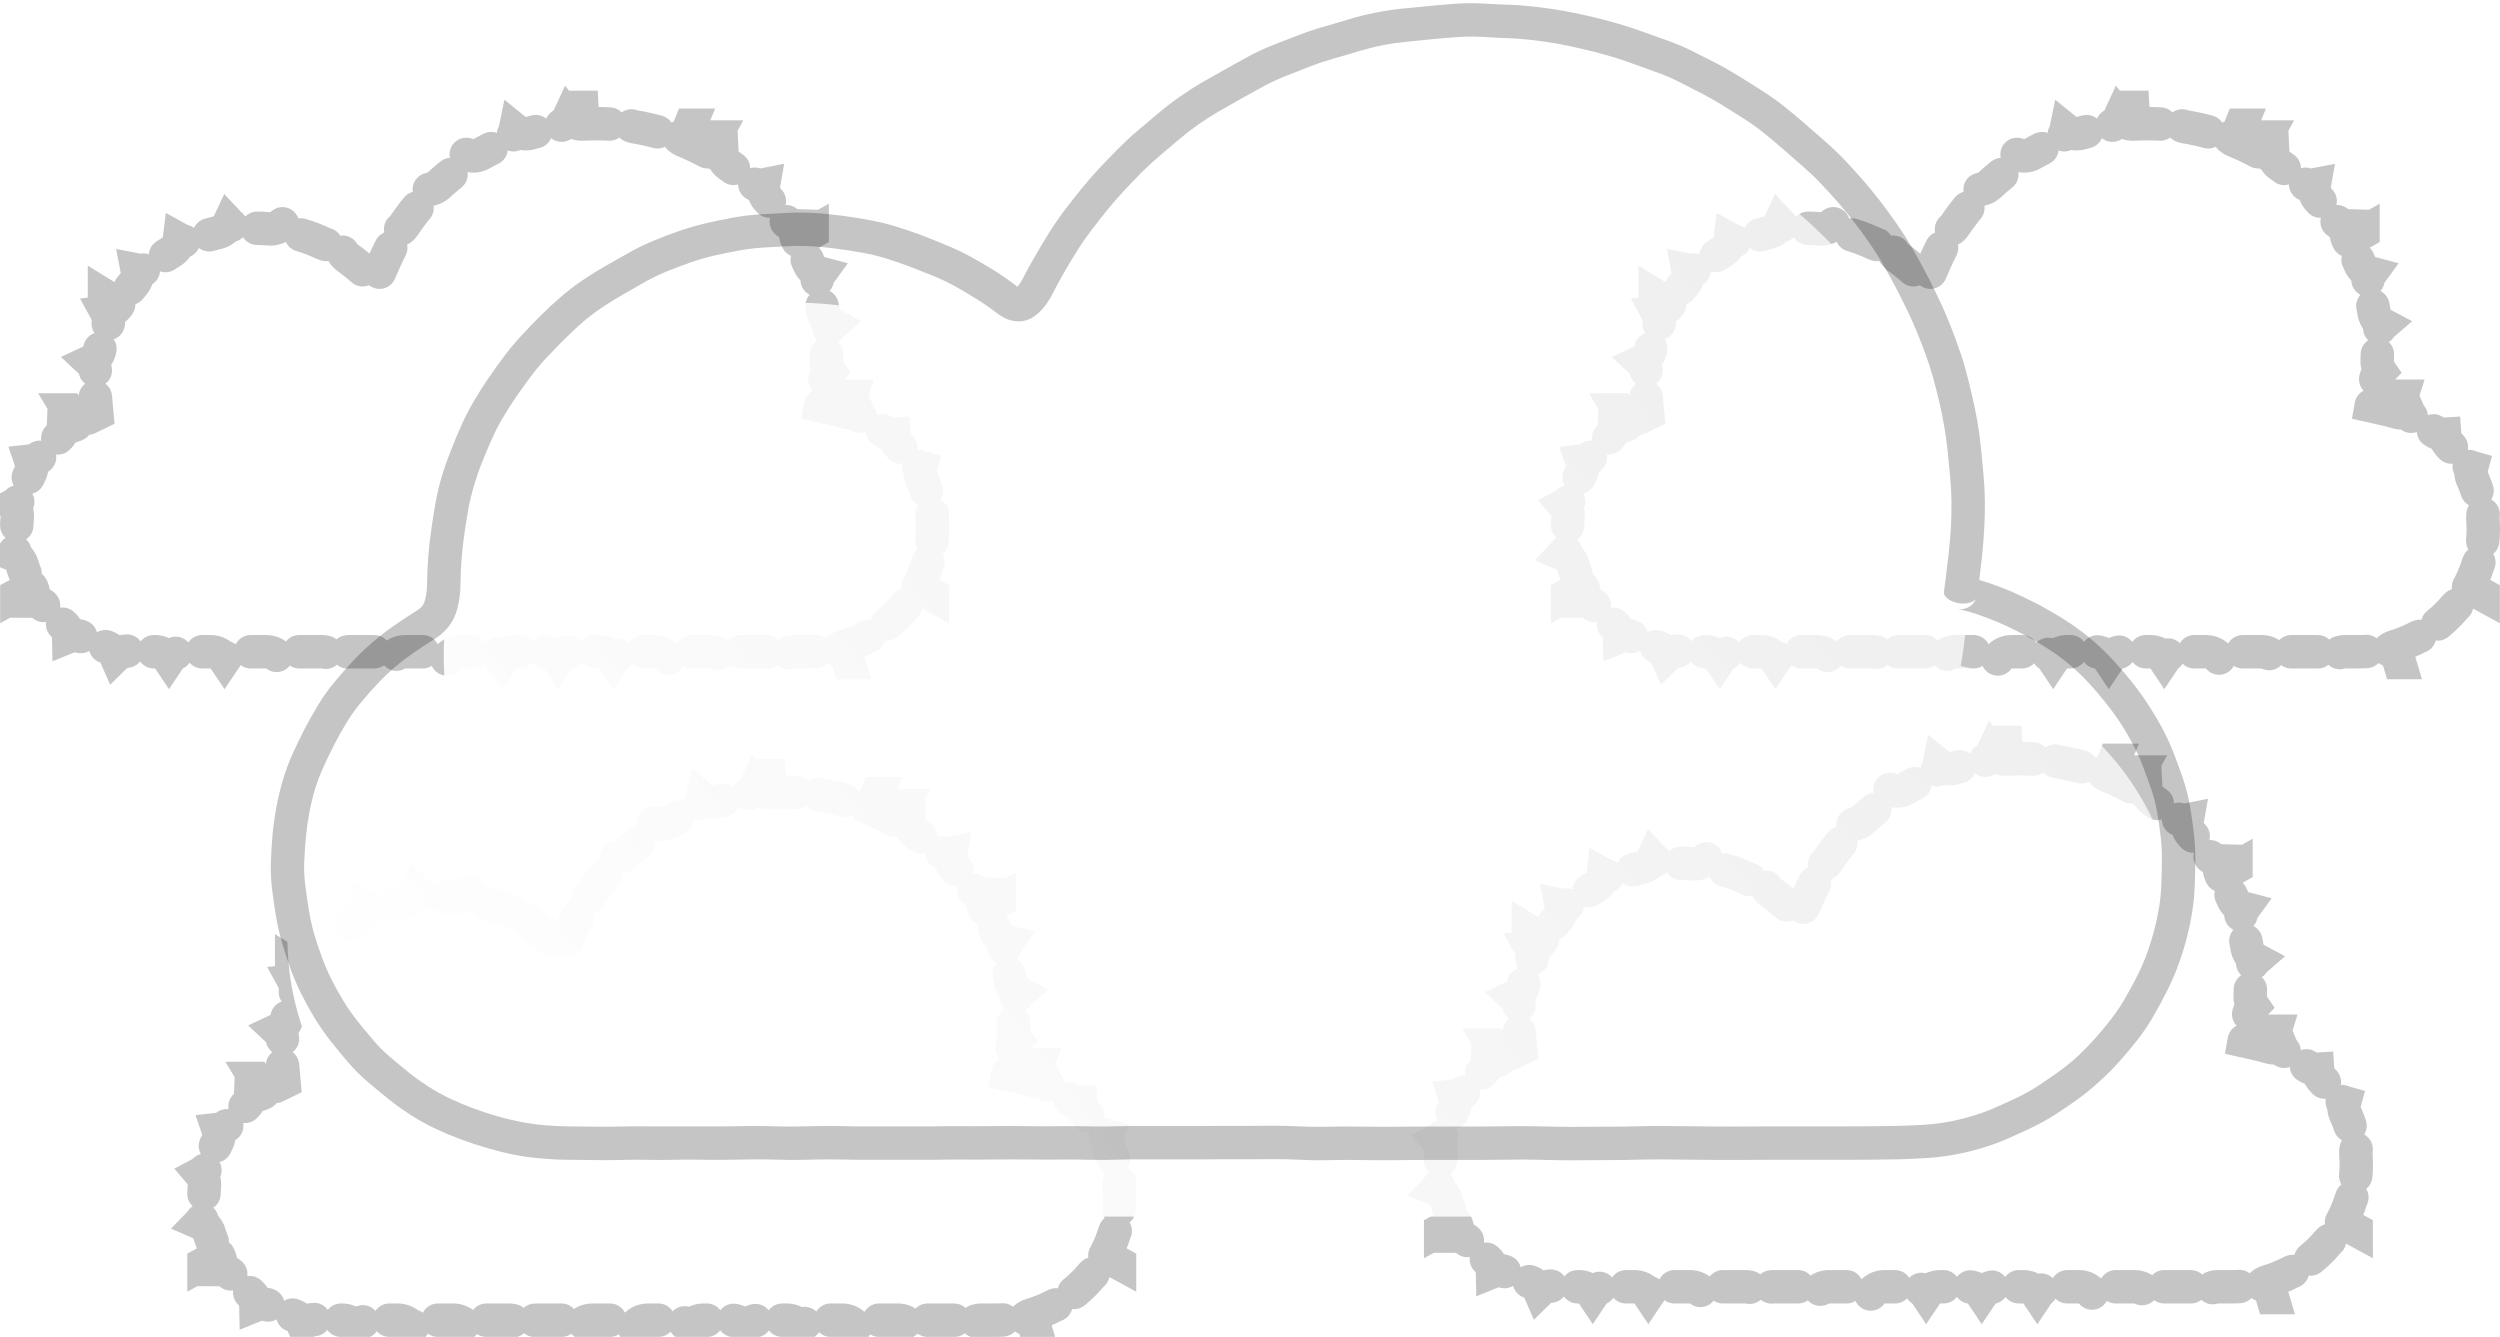 <svg width="374" height="200" viewBox="0 0 374 200" fill="none" xmlns="http://www.w3.org/2000/svg">
<g filter="url(#filter0_i_738_1855)">
<path d="M357.605 58.814C357.968 56.762 358.157 54.651 358.157 52.497C358.157 32.34 341.606 16 321.19 16C306.012 16 292.971 25.031 287.278 37.946C282.666 34.015 276.681 31.641 270.14 31.641C255.557 31.641 243.736 43.443 243.736 58C243.736 58.811 243.772 59.613 243.844 60.405C236.83 63.797 232 70.914 232 79.145C232 90.663 241.458 100 253.124 100H352.876C364.542 100 374 90.663 374 79.145C374 69.232 366.995 60.934 357.605 58.814Z" fill="url(#paint0_linear_738_1855)"/>
</g>
<path d="M319.193 18.556L319.054 16.06H319.055L319.193 18.556ZM319.193 18.556C318.341 18.604 317.565 18.218 317.078 17.591C316.744 18.311 316.075 18.861 315.233 19.006L314.247 19.189C313.266 19.387 312.301 19.626 311.353 19.904L311.104 19.964C310.366 20.101 309.63 19.894 309.076 19.445C308.915 20.222 308.388 20.91 307.603 21.243C306.374 21.764 305.181 22.352 304.031 23.005C303.289 23.426 302.423 23.424 301.709 23.079C301.73 23.872 301.376 24.663 300.687 25.167C299.612 25.953 298.586 26.798 297.612 27.698C296.986 28.277 296.144 28.474 295.37 28.302C295.572 29.069 295.407 29.919 294.852 30.567C293.988 31.575 293.183 32.632 292.442 33.734C291.967 34.441 291.193 34.827 290.401 34.838C290.775 35.537 290.81 36.401 290.421 37.159C290.119 37.748 289.833 38.347 289.565 38.955L288.211 42.027L285.656 39.849C285.255 39.507 284.842 39.178 284.418 38.862L283.991 38.552C283.19 37.982 282.828 37.027 282.974 36.118C282.252 36.69 281.243 36.842 280.354 36.422C279.251 35.901 278.101 35.461 276.913 35.111L276.401 34.968C275.453 34.712 274.783 33.942 274.604 33.039C274.167 33.757 273.385 34.23 272.507 34.242L272.251 34.233C271.556 34.173 270.852 34.142 270.141 34.142C269.508 34.142 268.881 34.166 268.262 34.214C267.473 34.275 266.742 33.962 266.241 33.425C265.929 34.089 265.329 34.611 264.56 34.795L264.101 34.909C263.035 35.186 261.998 35.534 260.996 35.948C260.265 36.251 259.474 36.179 258.831 35.824C258.74 36.553 258.332 37.235 257.657 37.648C256.587 38.304 255.572 39.041 254.622 39.852C254.02 40.365 253.244 40.54 252.523 40.4C252.662 41.122 252.482 41.898 251.967 42.5L251.666 42.858C250.971 43.702 250.333 44.594 249.758 45.528M319.193 18.556C319.854 18.518 320.52 18.5 321.19 18.5C321.837 18.5 322.478 18.517 323.115 18.552L323.371 18.553C324.076 18.52 324.709 18.19 325.146 17.683C325.5 18.343 326.142 18.839 326.938 18.971L327.891 19.142C328.838 19.326 329.772 19.548 330.689 19.807C331.465 20.025 332.257 19.851 332.857 19.405C333.058 20.126 333.575 20.75 334.321 21.054M249.758 45.528L247.631 44.217V44.218L249.758 45.528ZM249.758 45.528C249.343 46.202 248.66 46.607 247.932 46.696C248.286 47.34 248.354 48.132 248.051 48.862C247.575 50.007 247.186 51.196 246.892 52.422L246.819 52.668C246.592 53.319 246.113 53.823 245.521 54.101C246.058 54.602 246.37 55.333 246.309 56.122C246.26 56.741 246.235 57.368 246.235 58C246.235 58.182 246.237 58.364 246.241 58.546C246.245 58.734 246.228 58.917 246.192 59.094C246.244 59.267 246.278 59.448 246.291 59.636C246.303 59.817 246.318 59.998 246.334 60.179L246.49 61.902L244.933 62.655C244.415 62.905 243.911 63.179 243.422 63.474M243.422 63.474L242.134 61.334H242.133L243.422 63.474ZM243.422 63.474C242.819 63.837 242.126 63.914 241.495 63.748C241.466 64.4 241.185 65.039 240.659 65.507C239.802 66.268 239.017 67.107 238.316 68.011C237.886 68.566 237.267 68.888 236.62 68.961C236.829 69.578 236.799 70.275 236.479 70.9L236.29 71.281C235.859 72.176 235.5 73.11 235.219 74.076C235.023 74.749 234.569 75.275 233.996 75.581C234.417 76.076 234.646 76.734 234.58 77.433C234.527 77.996 234.5 78.567 234.5 79.144C234.5 79.603 234.517 80.058 234.551 80.508L234.589 80.956C234.664 81.716 234.39 82.429 233.898 82.939C234.476 83.186 234.957 83.647 235.216 84.258L235.304 84.499C235.663 85.661 236.137 86.776 236.712 87.829M236.712 87.829L234.519 89.025V89.026L236.712 87.829ZM236.712 87.829C237.078 88.5 237.104 89.265 236.849 89.927C237.478 89.93 238.103 90.169 238.579 90.633L238.753 90.821C239.433 91.633 240.182 92.385 240.992 93.071L241.343 93.361C241.939 93.842 242.257 94.541 242.273 95.252C242.858 95.015 243.527 94.999 244.145 95.247L244.377 95.355C245.307 95.843 246.284 96.256 247.3 96.585L247.738 96.722C248.473 96.94 249.032 97.466 249.316 98.117C249.825 97.62 250.54 97.34 251.304 97.413C251.902 97.47 252.509 97.5 253.124 97.5H255.202C256.069 97.5 256.832 97.941 257.28 98.61C257.729 97.941 258.492 97.5 259.358 97.5H263.515C264.381 97.5 265.144 97.941 265.593 98.61C266.041 97.941 266.805 97.5 267.671 97.5H271.827C272.694 97.5 273.458 97.941 273.906 98.611C274.355 97.942 275.117 97.5 275.983 97.5H280.141C281.007 97.5 281.77 97.942 282.219 98.611C282.667 97.942 283.43 97.5 284.297 97.5H288.453C289.32 97.5 290.083 97.942 290.531 98.611C290.98 97.942 291.743 97.5 292.609 97.5H296.766C297.632 97.5 298.395 97.941 298.844 98.61C299.292 97.941 300.056 97.5 300.922 97.5H305.078C305.944 97.5 306.708 97.941 307.156 98.61C307.605 97.941 308.368 97.5 309.234 97.5H313.391C314.257 97.5 315.021 97.941 315.47 98.611C315.918 97.942 316.68 97.5 317.547 97.5H321.703C322.57 97.5 323.334 97.941 323.782 98.611C324.231 97.942 324.993 97.5 325.859 97.5H330.017C330.883 97.5 331.646 97.942 332.095 98.611C332.543 97.942 333.306 97.5 334.173 97.5H338.329C339.195 97.5 339.959 97.941 340.407 98.61C340.856 97.941 341.619 97.5 342.485 97.5H346.642C347.508 97.5 348.271 97.941 348.72 98.61C349.168 97.941 349.931 97.5 350.798 97.5H352.876C353.491 97.5 354.098 97.47 354.696 97.413L354.952 97.402C355.619 97.406 356.233 97.675 356.685 98.117C356.969 97.466 357.527 96.94 358.262 96.722M358.262 96.722L358.974 99.116H358.975L358.262 96.722ZM358.262 96.722C359.435 96.373 360.56 95.913 361.623 95.355L361.855 95.247C362.473 94.998 363.143 95.015 363.728 95.252C363.744 94.541 364.061 93.842 364.657 93.361C365.602 92.6 366.47 91.749 367.247 90.821L367.421 90.633C367.897 90.169 368.522 89.93 369.152 89.927C368.897 89.265 368.922 88.5 369.288 87.829M369.288 87.829L371.482 89.026V89.025L369.288 87.829ZM369.288 87.829C369.863 86.776 370.337 85.661 370.696 84.499L370.784 84.258C371.043 83.647 371.525 83.186 372.103 82.939C371.61 82.429 371.336 81.716 371.411 80.956L371.449 80.508C371.483 80.058 371.5 79.603 371.5 79.144C371.5 78.753 371.487 78.364 371.463 77.978L371.435 77.595C371.383 76.986 371.554 76.41 371.88 75.947C371.484 75.666 371.167 75.27 370.988 74.79L370.911 74.546C370.681 73.665 370.385 72.808 370.03 71.983L369.874 71.632C369.621 71.076 369.589 70.477 369.74 69.931C369.195 69.776 368.698 69.439 368.354 68.934C367.772 68.077 367.117 67.271 366.399 66.524C365.975 66.083 365.747 65.526 365.709 64.959C365.142 64.993 364.56 64.838 364.068 64.473C363.343 63.934 362.576 63.447 361.774 63.016L361.429 62.835C360.883 62.556 360.486 62.104 360.265 61.581C359.74 61.799 359.14 61.842 358.556 61.658M358.556 61.658L359.308 59.273H359.307L358.556 61.658ZM358.556 61.658C358.187 61.542 357.813 61.437 357.435 61.343L357.055 61.253L354.729 60.727L355.144 58.379C355.229 57.896 355.304 57.409 355.368 56.919L355.414 56.668C355.522 56.212 355.753 55.813 356.064 55.496C355.768 55.065 355.601 54.539 355.625 53.976L355.649 53.238C355.655 52.992 355.657 52.744 355.657 52.496C355.657 51.852 355.639 51.211 355.604 50.576C355.558 49.772 355.899 49.038 356.464 48.548C355.875 48.235 355.414 47.693 355.226 47.016L355.17 46.766C354.951 45.496 354.662 44.25 354.305 43.032C354.078 42.26 354.243 41.468 354.681 40.863C354.037 40.692 353.466 40.27 353.128 39.653L353.017 39.423C352.517 38.241 351.951 37.092 351.324 35.981M351.324 35.981L353.5 34.754V34.753L351.324 35.981ZM351.324 35.981C350.928 35.28 350.91 34.47 351.2 33.781C350.533 33.76 349.881 33.477 349.412 32.952L349.252 32.753C348.5 31.716 347.691 30.721 346.828 29.774C346.285 29.179 346.087 28.393 346.217 27.656C345.483 27.8 344.693 27.616 344.087 27.085C343.125 26.241 342.116 25.45 341.062 24.716C340.401 24.255 340.034 23.531 339.998 22.783C339.314 23.086 338.502 23.082 337.794 22.697M337.794 22.697L338.987 20.502H338.986L337.794 22.697ZM337.794 22.697C336.673 22.088 335.514 21.539 334.321 21.054M334.321 21.054L335.264 18.74H335.263L334.321 21.054Z" stroke="black" stroke-opacity="0.23" stroke-width="5" stroke-linecap="round" stroke-dasharray="4 4"/>
<g filter="url(#filter1_i_738_1855)">
<path d="M125.605 58.814C125.968 56.762 126.157 54.651 126.157 52.497C126.157 32.34 109.606 16 89.19 16C74.012 16 60.971 25.031 55.278 37.946C50.666 34.015 44.681 31.641 38.141 31.641C23.557 31.641 11.736 43.443 11.736 58C11.736 58.811 11.772 59.613 11.844 60.405C4.83 63.797 -4.64916e-06 70.914 -4.64916e-06 79.145C-4.64916e-06 90.663 9.458 100 21.124 100H120.876C132.542 100 142 90.663 142 79.145C142 69.232 134.995 60.934 125.605 58.814Z" fill="url(#paint1_linear_738_1855)"/>
</g>
<path d="M87.193 18.556L87.054 16.06H87.055L87.193 18.556ZM87.193 18.556C86.341 18.604 85.565 18.218 85.078 17.591C84.744 18.311 84.075 18.861 83.233 19.006L82.247 19.189C81.266 19.387 80.301 19.626 79.353 19.904L79.105 19.964C78.366 20.101 77.63 19.894 77.076 19.445C76.915 20.222 76.388 20.91 75.603 21.243C74.374 21.764 73.181 22.352 72.031 23.005C71.289 23.426 70.423 23.424 69.709 23.079C69.73 23.872 69.376 24.663 68.686 25.167C67.612 25.953 66.586 26.798 65.612 27.698C64.986 28.277 64.144 28.474 63.37 28.302C63.572 29.069 63.407 29.919 62.852 30.567C61.988 31.575 61.183 32.632 60.442 33.734C59.967 34.441 59.193 34.827 58.401 34.838C58.775 35.537 58.81 36.401 58.421 37.159C58.119 37.748 57.833 38.347 57.565 38.955L56.211 42.027L53.656 39.849C53.255 39.507 52.842 39.178 52.418 38.862L51.991 38.552C51.19 37.982 50.828 37.027 50.974 36.118C50.252 36.69 49.243 36.842 48.355 36.422C47.251 35.901 46.101 35.461 44.913 35.111L44.401 34.968C43.453 34.712 42.783 33.942 42.603 33.039C42.167 33.757 41.385 34.23 40.507 34.242L40.251 34.233C39.556 34.173 38.852 34.142 38.141 34.142C37.508 34.142 36.881 34.166 36.262 34.214C35.473 34.275 34.742 33.962 34.241 33.425C33.929 34.089 33.329 34.611 32.56 34.795L32.101 34.909C31.035 35.186 29.998 35.534 28.996 35.948C28.265 36.251 27.474 36.179 26.831 35.824C26.74 36.553 26.332 37.235 25.657 37.648C24.587 38.304 23.572 39.041 22.622 39.852C22.02 40.365 21.244 40.54 20.523 40.4C20.662 41.122 20.482 41.898 19.967 42.5L19.666 42.858C18.971 43.702 18.333 44.594 17.758 45.528M87.193 18.556C87.854 18.518 88.52 18.5 89.19 18.5C89.837 18.5 90.478 18.517 91.115 18.552L91.371 18.553C92.076 18.52 92.709 18.19 93.145 17.683C93.499 18.343 94.142 18.839 94.939 18.971L95.891 19.142C96.838 19.326 97.772 19.548 98.689 19.807C99.465 20.025 100.257 19.851 100.857 19.405C101.058 20.126 101.575 20.75 102.321 21.054M17.758 45.528L15.631 44.217V44.218L17.758 45.528ZM17.758 45.528C17.343 46.202 16.66 46.607 15.932 46.696C16.285 47.34 16.355 48.132 16.051 48.862C15.575 50.007 15.186 51.196 14.892 52.422L14.819 52.668C14.592 53.319 14.113 53.823 13.521 54.101C14.058 54.602 14.37 55.333 14.309 56.122C14.26 56.741 14.235 57.368 14.235 58C14.235 58.182 14.237 58.364 14.241 58.546C14.245 58.734 14.228 58.917 14.192 59.094C14.244 59.267 14.278 59.448 14.291 59.636C14.303 59.817 14.318 59.998 14.334 60.179L14.49 61.902L12.933 62.655C12.415 62.905 11.911 63.179 11.422 63.474M11.422 63.474L10.134 61.334H10.133L11.422 63.474ZM11.422 63.474C10.819 63.837 10.126 63.914 9.495 63.748C9.466 64.4 9.185 65.039 8.659 65.507C7.802 66.268 7.017 67.107 6.316 68.011C5.886 68.566 5.267 68.888 4.62 68.961C4.829 69.578 4.799 70.275 4.479 70.9L4.29 71.281C3.859 72.176 3.5 73.11 3.219 74.076C3.023 74.749 2.569 75.275 1.996 75.581C2.417 76.076 2.646 76.734 2.58 77.433C2.527 77.996 2.5 78.567 2.5 79.144C2.5 79.603 2.517 80.058 2.551 80.508L2.589 80.956C2.664 81.716 2.39 82.429 1.898 82.939C2.476 83.186 2.957 83.647 3.216 84.258L3.304 84.499C3.663 85.661 4.137 86.776 4.712 87.829M4.712 87.829L2.519 89.025V89.026L4.712 87.829ZM4.712 87.829C5.078 88.5 5.104 89.265 4.849 89.927C5.478 89.93 6.103 90.169 6.579 90.633L6.753 90.821C7.433 91.633 8.182 92.385 8.992 93.071L9.343 93.361C9.939 93.842 10.257 94.541 10.273 95.252C10.858 95.015 11.527 94.999 12.145 95.247L12.377 95.355C13.307 95.843 14.284 96.256 15.3 96.585L15.738 96.722C16.473 96.94 17.032 97.466 17.316 98.117C17.825 97.62 18.54 97.34 19.304 97.413C19.902 97.47 20.509 97.5 21.124 97.5H23.202C24.069 97.5 24.832 97.941 25.28 98.61C25.729 97.941 26.492 97.5 27.358 97.5H31.515C32.381 97.5 33.144 97.941 33.593 98.61C34.041 97.941 34.805 97.5 35.671 97.5H39.827C40.694 97.5 41.458 97.941 41.906 98.611C42.355 97.942 43.117 97.5 43.983 97.5H48.141C49.007 97.5 49.77 97.942 50.219 98.611C50.667 97.942 51.43 97.5 52.297 97.5H56.453C57.32 97.5 58.083 97.942 58.531 98.611C58.98 97.942 59.743 97.5 60.609 97.5H64.766C65.632 97.5 66.395 97.941 66.844 98.61C67.292 97.941 68.055 97.5 68.922 97.5H73.078C73.945 97.5 74.708 97.941 75.156 98.61C75.605 97.941 76.368 97.5 77.234 97.5H81.391C82.257 97.5 83.021 97.941 83.47 98.611C83.918 97.942 84.68 97.5 85.547 97.5H89.703C90.57 97.5 91.334 97.941 91.782 98.611C92.231 97.942 92.993 97.5 93.859 97.5H98.017C98.883 97.5 99.646 97.942 100.095 98.611C100.543 97.942 101.306 97.5 102.173 97.5H106.329C107.195 97.5 107.959 97.941 108.407 98.61C108.856 97.941 109.619 97.5 110.485 97.5H114.642C115.508 97.5 116.271 97.941 116.72 98.61C117.168 97.941 117.931 97.5 118.798 97.5H120.876C121.491 97.5 122.098 97.47 122.696 97.413L122.952 97.402C123.619 97.406 124.233 97.675 124.685 98.117C124.969 97.466 125.527 96.94 126.262 96.722M126.262 96.722L126.974 99.116H126.975L126.262 96.722ZM126.262 96.722C127.435 96.373 128.56 95.913 129.623 95.355L129.855 95.247C130.473 94.998 131.143 95.015 131.728 95.252C131.744 94.541 132.061 93.842 132.657 93.361C133.602 92.6 134.47 91.749 135.247 90.821L135.421 90.633C135.897 90.169 136.522 89.93 137.152 89.927C136.897 89.265 136.922 88.5 137.288 87.829M137.288 87.829L139.482 89.026V89.025L137.288 87.829ZM137.288 87.829C137.863 86.776 138.337 85.661 138.696 84.499L138.784 84.258C139.043 83.647 139.525 83.186 140.103 82.939C139.61 82.429 139.336 81.716 139.411 80.956L139.449 80.508C139.483 80.058 139.5 79.603 139.5 79.144C139.5 78.753 139.487 78.364 139.463 77.978L139.435 77.595C139.383 76.986 139.554 76.41 139.88 75.947C139.484 75.666 139.167 75.27 138.988 74.79L138.911 74.546C138.681 73.665 138.385 72.808 138.03 71.983L137.874 71.632C137.621 71.076 137.589 70.477 137.74 69.931C137.195 69.776 136.698 69.439 136.354 68.934C135.772 68.077 135.117 67.271 134.399 66.524C133.975 66.083 133.747 65.526 133.709 64.959C133.142 64.993 132.56 64.838 132.068 64.473C131.343 63.934 130.576 63.447 129.774 63.016L129.429 62.835C128.883 62.556 128.486 62.104 128.265 61.581C127.74 61.799 127.14 61.842 126.556 61.658M126.556 61.658L127.308 59.273H127.307L126.556 61.658ZM126.556 61.658C126.187 61.542 125.813 61.437 125.435 61.343L125.055 61.253L122.729 60.727L123.144 58.379C123.229 57.896 123.304 57.409 123.368 56.919L123.414 56.668C123.522 56.212 123.753 55.813 124.064 55.496C123.768 55.065 123.601 54.539 123.625 53.976L123.649 53.238C123.655 52.992 123.657 52.744 123.657 52.496C123.657 51.852 123.639 51.211 123.604 50.576C123.558 49.772 123.899 49.038 124.464 48.548C123.875 48.235 123.414 47.693 123.226 47.016L123.17 46.766C122.951 45.496 122.662 44.25 122.305 43.032C122.078 42.26 122.243 41.468 122.681 40.863C122.037 40.692 121.466 40.27 121.128 39.653L121.017 39.423C120.517 38.241 119.951 37.092 119.324 35.981M119.324 35.981L121.5 34.754V34.753L119.324 35.981ZM119.324 35.981C118.928 35.28 118.91 34.47 119.2 33.781C118.533 33.76 117.881 33.477 117.412 32.952L117.252 32.753C116.5 31.716 115.691 30.721 114.828 29.774C114.285 29.179 114.087 28.393 114.217 27.656C113.483 27.8 112.693 27.616 112.087 27.085C111.125 26.241 110.116 25.45 109.062 24.716C108.401 24.255 108.034 23.531 107.998 22.783C107.314 23.086 106.502 23.082 105.794 22.697M105.794 22.697L106.987 20.502H106.986L105.794 22.697ZM105.794 22.697C104.673 22.088 103.514 21.539 102.321 21.054M102.321 21.054L103.264 18.74H103.263L102.321 21.054Z" stroke="black" stroke-opacity="0.23" stroke-width="5" stroke-linecap="round" stroke-dasharray="4 4"/>
<g filter="url(#filter2_i_738_1855)">
<path d="M338.605 153.814C338.968 151.762 339.157 149.651 339.157 147.497C339.157 127.34 322.606 111 302.19 111C287.012 111 273.971 120.031 268.278 132.946C263.666 129.015 257.681 126.641 251.14 126.641C236.557 126.641 224.736 138.443 224.736 153C224.736 153.811 224.772 154.613 224.844 155.405C217.83 158.797 213 165.914 213 174.145C213 185.663 222.458 195 234.124 195H333.876C345.542 195 355 185.663 355 174.145C355 164.232 347.995 155.934 338.605 153.814Z" fill="url(#paint2_linear_738_1855)"/>
</g>
<path d="M300.193 113.556L300.054 111.06H300.055L300.193 113.556ZM300.193 113.556C299.341 113.604 298.565 113.218 298.078 112.591C297.744 113.311 297.075 113.861 296.233 114.006L295.247 114.189C294.266 114.387 293.301 114.626 292.353 114.904L292.104 114.964C291.366 115.101 290.63 114.894 290.076 114.445C289.915 115.222 289.388 115.91 288.603 116.243C287.374 116.764 286.181 117.352 285.031 118.005C284.289 118.426 283.423 118.424 282.709 118.079C282.73 118.872 282.376 119.663 281.687 120.167C280.612 120.952 279.586 121.798 278.612 122.698C277.986 123.278 277.144 123.474 276.37 123.302C276.572 124.069 276.407 124.919 275.852 125.567C274.988 126.575 274.183 127.632 273.442 128.734C272.967 129.442 272.193 129.826 271.401 129.838C271.775 130.537 271.81 131.401 271.421 132.159C271.119 132.748 270.833 133.347 270.565 133.955L269.211 137.027L266.656 134.849C266.255 134.506 265.842 134.178 265.418 133.862L264.991 133.552C264.19 132.982 263.828 132.027 263.974 131.118C263.252 131.689 262.243 131.842 261.354 131.422C260.251 130.901 259.101 130.461 257.913 130.111L257.401 129.968C256.453 129.712 255.783 128.942 255.604 128.039C255.167 128.757 254.385 129.23 253.507 129.242L253.251 129.233C252.556 129.173 251.852 129.142 251.141 129.142C250.508 129.142 249.881 129.166 249.262 129.214C248.473 129.275 247.742 128.962 247.241 128.425C246.929 129.089 246.329 129.611 245.56 129.795L245.101 129.909C244.035 130.186 242.998 130.534 241.996 130.948C241.265 131.251 240.474 131.179 239.831 130.824C239.74 131.553 239.332 132.235 238.657 132.648C237.587 133.304 236.572 134.041 235.622 134.852C235.02 135.365 234.244 135.54 233.523 135.4C233.662 136.122 233.482 136.899 232.967 137.5L232.666 137.858C231.971 138.702 231.333 139.594 230.758 140.528M300.193 113.556C300.854 113.519 301.52 113.5 302.19 113.5C302.837 113.5 303.478 113.517 304.115 113.552L304.371 113.553C305.076 113.52 305.709 113.19 306.146 112.683C306.5 113.343 307.142 113.839 307.938 113.971L308.891 114.142C309.838 114.326 310.772 114.548 311.689 114.807C312.465 115.025 313.257 114.851 313.857 114.405C314.058 115.126 314.575 115.75 315.321 116.054M230.758 140.528L228.631 139.217V139.218L230.758 140.528ZM230.758 140.528C230.343 141.202 229.66 141.607 228.932 141.696C229.286 142.339 229.354 143.132 229.051 143.862C228.575 145.007 228.186 146.196 227.892 147.422L227.819 147.668C227.592 148.318 227.113 148.823 226.521 149.101C227.058 149.602 227.37 150.333 227.309 151.122C227.26 151.741 227.235 152.368 227.235 153C227.235 153.182 227.237 153.364 227.241 153.546C227.245 153.734 227.228 153.917 227.192 154.094C227.244 154.267 227.278 154.448 227.291 154.636C227.303 154.817 227.318 154.998 227.334 155.179L227.49 156.902L225.933 157.655C225.415 157.905 224.911 158.179 224.422 158.474M224.422 158.474L223.134 156.334H223.133L224.422 158.474ZM224.422 158.474C223.819 158.837 223.126 158.914 222.495 158.748C222.466 159.4 222.185 160.039 221.659 160.507C220.802 161.268 220.017 162.107 219.316 163.011C218.886 163.566 218.267 163.888 217.62 163.961C217.829 164.578 217.799 165.275 217.479 165.9L217.29 166.281C216.859 167.176 216.5 168.11 216.219 169.076C216.023 169.749 215.569 170.275 214.996 170.581C215.417 171.076 215.646 171.734 215.58 172.433C215.527 172.996 215.5 173.567 215.5 174.145C215.5 174.603 215.517 175.058 215.551 175.508L215.589 175.956C215.664 176.716 215.39 177.429 214.898 177.938C215.476 178.186 215.957 178.648 216.216 179.258L216.304 179.499C216.663 180.661 217.137 181.776 217.712 182.829M217.712 182.829L215.519 184.025V184.026L217.712 182.829ZM217.712 182.829C218.078 183.5 218.104 184.265 217.849 184.927C218.478 184.93 219.103 185.169 219.579 185.633L219.753 185.821C220.433 186.633 221.182 187.385 221.992 188.071L222.343 188.361C222.939 188.842 223.257 189.541 223.273 190.252C223.858 190.015 224.527 189.999 225.145 190.247L225.377 190.354C226.307 190.843 227.284 191.256 228.3 191.585L228.738 191.722C229.473 191.94 230.032 192.466 230.316 193.117C230.825 192.62 231.54 192.34 232.304 192.413C232.902 192.47 233.509 192.5 234.124 192.5H236.202C237.069 192.5 237.832 192.941 238.28 193.61C238.729 192.941 239.492 192.5 240.358 192.5H244.515C245.381 192.5 246.144 192.941 246.593 193.61C247.041 192.941 247.805 192.5 248.671 192.5H252.827C253.694 192.5 254.458 192.941 254.906 193.611C255.355 192.942 256.117 192.5 256.983 192.5H261.141C262.007 192.5 262.77 192.941 263.219 193.611C263.667 192.942 264.43 192.5 265.297 192.5H269.453C270.32 192.5 271.083 192.941 271.531 193.611C271.98 192.942 272.743 192.5 273.609 192.5H277.766C278.632 192.5 279.395 192.941 279.844 193.61C280.292 192.941 281.056 192.5 281.922 192.5H286.078C286.944 192.5 287.708 192.941 288.156 193.61C288.605 192.941 289.368 192.5 290.234 192.5H294.391C295.257 192.5 296.021 192.941 296.47 193.611C296.918 192.942 297.68 192.5 298.547 192.5H302.703C303.57 192.5 304.334 192.941 304.782 193.611C305.231 192.942 305.993 192.5 306.859 192.5H311.017C311.883 192.5 312.646 192.941 313.095 193.611C313.543 192.942 314.306 192.5 315.173 192.5H319.329C320.195 192.5 320.959 192.941 321.407 193.61C321.856 192.941 322.619 192.5 323.485 192.5H327.642C328.508 192.5 329.271 192.941 329.72 193.61C330.168 192.941 330.931 192.5 331.798 192.5H333.876C334.491 192.5 335.098 192.47 335.696 192.413L335.952 192.402C336.619 192.406 337.233 192.675 337.685 193.117C337.969 192.466 338.527 191.94 339.262 191.722M339.262 191.722L339.974 194.116H339.975L339.262 191.722ZM339.262 191.722C340.435 191.373 341.56 190.913 342.623 190.354L342.855 190.247C343.473 189.998 344.143 190.015 344.728 190.252C344.744 189.541 345.061 188.842 345.657 188.361C346.602 187.599 347.47 186.749 348.247 185.821L348.421 185.633C348.897 185.169 349.522 184.93 350.152 184.927C349.897 184.265 349.922 183.5 350.288 182.829M350.288 182.829L352.482 184.026V184.025L350.288 182.829ZM350.288 182.829C350.863 181.776 351.337 180.661 351.696 179.499L351.784 179.258C352.043 178.647 352.525 178.186 353.103 177.938C352.61 177.429 352.336 176.716 352.411 175.956L352.449 175.508C352.483 175.058 352.5 174.603 352.5 174.145C352.5 173.753 352.487 173.364 352.463 172.979L352.435 172.595C352.383 171.986 352.554 171.411 352.88 170.947C352.484 170.666 352.167 170.27 351.988 169.79L351.911 169.546C351.681 168.665 351.385 167.809 351.03 166.983L350.874 166.632C350.621 166.076 350.589 165.477 350.74 164.931C350.195 164.777 349.698 164.439 349.354 163.934C348.772 163.077 348.117 162.271 347.399 161.524C346.975 161.083 346.747 160.526 346.709 159.959C346.142 159.994 345.56 159.838 345.068 159.473C344.343 158.934 343.576 158.446 342.774 158.016L342.429 157.835C341.883 157.556 341.486 157.104 341.265 156.581C340.74 156.799 340.14 156.842 339.556 156.658M339.556 156.658L340.308 154.273H340.307L339.556 156.658ZM339.556 156.658C339.187 156.542 338.813 156.437 338.435 156.343L338.055 156.253L335.729 155.728L336.144 153.379C336.229 152.896 336.304 152.409 336.368 151.919L336.414 151.668C336.522 151.212 336.753 150.813 337.064 150.496C336.768 150.065 336.601 149.539 336.625 148.976L336.649 148.238C336.655 147.992 336.657 147.744 336.657 147.496C336.657 146.852 336.639 146.211 336.604 145.576C336.558 144.772 336.899 144.038 337.464 143.548C336.875 143.235 336.414 142.693 336.226 142.016L336.17 141.766C335.951 140.496 335.662 139.25 335.305 138.032C335.078 137.26 335.243 136.468 335.681 135.863C335.037 135.692 334.466 135.27 334.128 134.653L334.017 134.423C333.517 133.241 332.951 132.092 332.324 130.981M332.324 130.981L334.5 129.754V129.753L332.324 130.981ZM332.324 130.981C331.928 130.28 331.91 129.47 332.2 128.781C331.533 128.76 330.881 128.477 330.412 127.952L330.252 127.753C329.5 126.716 328.691 125.721 327.828 124.774C327.285 124.179 327.087 123.393 327.217 122.656C326.483 122.8 325.693 122.616 325.087 122.085C324.125 121.242 323.116 120.45 322.062 119.716C321.401 119.255 321.034 118.531 320.998 117.783C320.314 118.086 319.502 118.082 318.794 117.697M318.794 117.697L319.987 115.502H319.986L318.794 117.697ZM318.794 117.697C317.673 117.088 316.514 116.539 315.321 116.054M315.321 116.054L316.264 113.74H316.263L315.321 116.054Z" stroke="black" stroke-opacity="0.23" stroke-width="5" stroke-linecap="round" stroke-dasharray="4 4"/>
<g filter="url(#filter3_i_738_1855)">
<path d="M153.605 158.814C153.968 156.762 154.157 154.651 154.157 152.497C154.157 132.34 137.606 116 117.19 116C102.012 116 88.971 125.031 83.278 137.946C78.666 134.015 72.681 131.641 66.141 131.641C51.557 131.641 39.736 143.443 39.736 158C39.736 158.811 39.772 159.613 39.844 160.405C32.83 163.797 28 170.914 28 179.145C28 190.663 37.458 200 49.124 200H148.876C160.542 200 170 190.663 170 179.145C170 169.232 162.995 160.934 153.605 158.814Z" fill="url(#paint3_linear_738_1855)"/>
</g>
<path d="M115.193 118.556L115.054 116.06H115.055L115.193 118.556ZM115.193 118.556C114.341 118.604 113.565 118.218 113.078 117.591C112.744 118.311 112.075 118.861 111.233 119.006L110.247 119.189C109.266 119.387 108.301 119.626 107.353 119.904L107.104 119.964C106.366 120.101 105.63 119.894 105.076 119.445C104.915 120.222 104.388 120.91 103.603 121.243C102.374 121.764 101.181 122.352 100.031 123.005C99.289 123.426 98.423 123.424 97.709 123.079C97.73 123.872 97.376 124.663 96.686 125.167C95.612 125.952 94.586 126.798 93.612 127.698C92.986 128.278 92.144 128.474 91.37 128.302C91.572 129.069 91.407 129.919 90.852 130.567C89.988 131.575 89.183 132.632 88.442 133.734C87.967 134.442 87.193 134.826 86.401 134.838C86.775 135.537 86.81 136.401 86.421 137.159C86.119 137.748 85.833 138.347 85.565 138.955L84.211 142.027L81.656 139.849C81.255 139.506 80.842 139.178 80.418 138.862L79.991 138.552C79.19 137.982 78.828 137.027 78.974 136.118C78.252 136.689 77.243 136.842 76.355 136.422C75.251 135.901 74.101 135.461 72.913 135.111L72.401 134.968C71.453 134.712 70.783 133.942 70.603 133.039C70.167 133.757 69.385 134.23 68.507 134.242L68.251 134.233C67.556 134.173 66.852 134.142 66.141 134.142C65.508 134.142 64.881 134.166 64.262 134.214C63.473 134.275 62.742 133.962 62.241 133.425C61.929 134.089 61.329 134.611 60.56 134.795L60.101 134.909C59.035 135.186 57.998 135.534 56.996 135.948C56.265 136.251 55.474 136.179 54.831 135.824C54.74 136.553 54.332 137.235 53.657 137.648C52.587 138.304 51.572 139.041 50.622 139.852C50.02 140.365 49.245 140.54 48.523 140.4C48.662 141.122 48.482 141.899 47.967 142.5L47.666 142.858C46.971 143.702 46.333 144.594 45.758 145.528M115.193 118.556C115.854 118.519 116.52 118.5 117.19 118.5C117.837 118.5 118.478 118.517 119.115 118.552L119.371 118.553C120.076 118.52 120.709 118.19 121.146 117.683C121.5 118.343 122.142 118.839 122.938 118.971L123.891 119.142C124.838 119.326 125.772 119.548 126.689 119.807C127.465 120.025 128.257 119.851 128.857 119.405C129.058 120.126 129.575 120.75 130.321 121.054M45.758 145.528L43.631 144.217V144.218L45.758 145.528ZM45.758 145.528C45.343 146.202 44.66 146.607 43.932 146.696C44.285 147.339 44.355 148.132 44.051 148.862C43.575 150.007 43.186 151.196 42.892 152.422L42.819 152.668C42.592 153.318 42.113 153.823 41.522 154.101C42.058 154.602 42.37 155.333 42.309 156.122C42.26 156.741 42.235 157.368 42.235 158C42.235 158.182 42.237 158.364 42.241 158.546C42.245 158.734 42.228 158.917 42.192 159.094C42.244 159.267 42.278 159.448 42.291 159.636C42.303 159.817 42.318 159.998 42.334 160.179L42.49 161.902L40.933 162.655C40.415 162.905 39.911 163.179 39.422 163.474M39.422 163.474L38.134 161.334H38.133L39.422 163.474ZM39.422 163.474C38.819 163.837 38.126 163.914 37.495 163.748C37.466 164.4 37.185 165.039 36.659 165.507C35.802 166.268 35.017 167.107 34.316 168.011C33.886 168.566 33.267 168.888 32.62 168.961C32.829 169.578 32.799 170.275 32.48 170.9L32.29 171.281C31.859 172.176 31.5 173.11 31.219 174.076C31.023 174.749 30.569 175.275 29.996 175.581C30.417 176.076 30.645 176.734 30.58 177.433C30.527 177.996 30.5 178.567 30.5 179.145C30.5 179.603 30.517 180.058 30.551 180.508L30.589 180.956C30.664 181.716 30.39 182.429 29.898 182.938C30.476 183.186 30.957 183.648 31.216 184.258L31.304 184.499C31.663 185.661 32.137 186.776 32.712 187.829M32.712 187.829L30.519 189.025V189.026L32.712 187.829ZM32.712 187.829C33.078 188.5 33.104 189.265 32.849 189.927C33.478 189.93 34.103 190.169 34.579 190.633L34.753 190.821C35.432 191.633 36.182 192.385 36.992 193.071L37.343 193.361C37.939 193.842 38.257 194.541 38.273 195.252C38.858 195.015 39.527 194.999 40.145 195.247L40.377 195.354C41.307 195.843 42.284 196.256 43.3 196.585L43.738 196.722C44.473 196.94 45.032 197.466 45.316 198.117C45.825 197.62 46.54 197.34 47.304 197.413C47.902 197.47 48.509 197.5 49.124 197.5H51.202C52.069 197.5 52.832 197.941 53.28 198.61C53.729 197.941 54.492 197.5 55.358 197.5H59.515C60.381 197.5 61.144 197.941 61.593 198.61C62.041 197.941 62.805 197.5 63.671 197.5H67.827C68.694 197.5 69.458 197.941 69.906 198.611C70.355 197.942 71.117 197.5 71.983 197.5H76.141C77.007 197.5 77.77 197.941 78.219 198.611C78.667 197.942 79.43 197.5 80.297 197.5H84.453C85.32 197.5 86.083 197.941 86.531 198.611C86.98 197.942 87.743 197.5 88.609 197.5H92.766C93.632 197.5 94.395 197.941 94.844 198.61C95.292 197.941 96.055 197.5 96.922 197.5H101.078C101.944 197.5 102.708 197.941 103.156 198.61C103.605 197.941 104.368 197.5 105.234 197.5H109.391C110.257 197.5 111.021 197.941 111.47 198.611C111.918 197.942 112.68 197.5 113.547 197.5H117.703C118.57 197.5 119.334 197.941 119.782 198.611C120.231 197.942 120.993 197.5 121.859 197.5H126.017C126.883 197.5 127.646 197.941 128.095 198.611C128.543 197.942 129.306 197.5 130.173 197.5H134.329C135.195 197.5 135.959 197.941 136.407 198.61C136.856 197.941 137.619 197.5 138.485 197.5H142.642C143.508 197.5 144.271 197.941 144.72 198.61C145.168 197.941 145.931 197.5 146.798 197.5H148.876C149.491 197.5 150.098 197.47 150.696 197.413L150.952 197.402C151.619 197.406 152.233 197.675 152.685 198.117C152.969 197.466 153.527 196.94 154.262 196.722M154.262 196.722L154.974 199.116H154.975L154.262 196.722ZM154.262 196.722C155.435 196.373 156.56 195.913 157.623 195.354L157.855 195.247C158.473 194.998 159.143 195.015 159.728 195.252C159.744 194.541 160.061 193.842 160.657 193.361C161.602 192.599 162.47 191.749 163.247 190.821L163.421 190.633C163.897 190.169 164.522 189.93 165.152 189.927C164.897 189.265 164.922 188.5 165.288 187.829M165.288 187.829L167.482 189.026V189.025L165.288 187.829ZM165.288 187.829C165.863 186.776 166.337 185.661 166.696 184.499L166.784 184.258C167.043 183.647 167.525 183.186 168.103 182.938C167.61 182.429 167.336 181.716 167.411 180.956L167.449 180.508C167.483 180.058 167.5 179.603 167.5 179.145C167.5 178.753 167.487 178.364 167.463 177.979L167.435 177.595C167.383 176.986 167.554 176.411 167.88 175.947C167.484 175.666 167.167 175.27 166.988 174.79L166.911 174.546C166.681 173.665 166.385 172.809 166.03 171.983L165.874 171.632C165.621 171.076 165.589 170.477 165.74 169.931C165.195 169.777 164.698 169.439 164.354 168.934C163.772 168.077 163.117 167.271 162.399 166.524C161.975 166.083 161.747 165.526 161.709 164.959C161.142 164.994 160.56 164.838 160.068 164.473C159.343 163.934 158.576 163.446 157.774 163.016L157.429 162.835C156.883 162.556 156.486 162.104 156.265 161.581C155.74 161.799 155.14 161.842 154.556 161.658M154.556 161.658L155.308 159.273H155.307L154.556 161.658ZM154.556 161.658C154.187 161.542 153.813 161.437 153.435 161.343L153.055 161.253L150.729 160.728L151.144 158.379C151.229 157.896 151.304 157.409 151.368 156.919L151.414 156.668C151.522 156.212 151.753 155.813 152.064 155.496C151.768 155.065 151.601 154.539 151.625 153.976L151.649 153.238C151.655 152.992 151.657 152.744 151.657 152.496C151.657 151.852 151.639 151.211 151.604 150.576C151.558 149.772 151.899 149.038 152.464 148.548C151.875 148.235 151.414 147.693 151.226 147.016L151.17 146.766C150.951 145.496 150.662 144.25 150.305 143.032C150.078 142.26 150.243 141.468 150.681 140.863C150.037 140.692 149.466 140.27 149.128 139.653L149.017 139.423C148.517 138.241 147.951 137.092 147.324 135.981M147.324 135.981L149.5 134.754V134.753L147.324 135.981ZM147.324 135.981C146.928 135.28 146.91 134.47 147.2 133.781C146.533 133.76 145.881 133.477 145.412 132.952L145.252 132.753C144.5 131.716 143.691 130.721 142.828 129.774C142.285 129.179 142.087 128.393 142.217 127.656C141.483 127.8 140.693 127.616 140.087 127.085C139.125 126.242 138.116 125.45 137.062 124.716C136.401 124.255 136.034 123.531 135.998 122.783C135.314 123.086 134.502 123.082 133.794 122.697M133.794 122.697L134.987 120.502H134.986L133.794 122.697ZM133.794 122.697C132.673 122.088 131.514 121.539 130.321 121.054M130.321 121.054L131.264 118.74H131.263L130.321 121.054Z" stroke="black" stroke-opacity="0.23" stroke-width="5" stroke-linecap="round" stroke-dasharray="4 4"/>
<g filter="url(#filter5_i_738_1855)">
<path d="M293.326 88.629C294.049 84.524 294.426 80.302 294.426 75.993C294.426 35.68 261.441 3 220.752 3C190.503 3 164.512 21.061 153.166 46.893C143.974 39.03 132.047 34.283 119.012 34.283C89.949 34.283 66.388 57.885 66.388 87C66.388 88.621 66.462 90.225 66.605 91.809C52.626 98.593 43 112.828 43 129.29C43 152.326 61.848 171 85.099 171H283.901C307.152 171 326 152.326 326 129.29C326 109.464 312.039 92.869 293.326 88.629Z" fill="url(#paint4_linear_738_1855)"/>
</g>
<path d="M217.816 0.559C216.498 0.651 215.183 0.76 213.871 0.891C212.579 1.019 211.28 1.134 209.984 1.262C208.614 1.397 207.254 1.605 205.902 1.867C204.54 2.131 203.187 2.459 201.859 2.863C200.631 3.237 199.401 3.611 198.168 3.957C196.838 4.33 195.529 4.763 194.242 5.266C193.033 5.738 191.82 6.201 190.609 6.672C189.305 7.18 188.035 7.769 186.801 8.43C185.639 9.051 184.49 9.697 183.344 10.344C182.207 10.985 181.059 11.626 179.926 12.277C178.733 12.963 177.575 13.712 176.449 14.504C175.325 15.295 174.237 16.136 173.188 17.023C172.195 17.863 171.191 18.703 170.199 19.543C169.154 20.428 168.156 21.363 167.191 22.336C166.261 23.274 165.34 24.223 164.438 25.188C163.509 26.18 162.616 27.216 161.762 28.273C160.93 29.303 160.103 30.345 159.301 31.398C158.467 32.493 157.687 33.631 156.957 34.797C156.252 35.923 155.569 37.065 154.906 38.215C154.239 39.373 153.585 40.543 152.973 41.73C152.686 42.285 152.421 42.645 152.211 42.883C152.192 42.868 152.154 42.86 152.133 42.844C151.04 41.992 149.911 41.192 148.734 40.461C147.595 39.752 146.431 39.079 145.258 38.43C144.034 37.752 142.764 37.16 141.469 36.633C140.248 36.137 139.027 35.636 137.797 35.168C136.532 34.687 135.246 34.254 133.949 33.859C132.612 33.453 131.243 33.131 129.867 32.883C128.551 32.645 127.228 32.434 125.902 32.258C124.556 32.079 123.197 31.948 121.84 31.867C120.456 31.785 119.065 31.783 117.68 31.848C116.371 31.908 115.062 31.98 113.754 32.062C112.355 32.151 110.952 32.315 109.574 32.57C108.261 32.814 106.95 33.088 105.648 33.391C104.295 33.706 102.956 34.087 101.645 34.543C100.377 34.984 99.119 35.464 97.875 35.969C96.573 36.497 95.31 37.116 94.086 37.805C92.948 38.445 91.8 39.09 90.668 39.738C89.491 40.413 88.336 41.125 87.211 41.887C86.056 42.669 84.948 43.517 83.891 44.426C82.856 45.316 81.845 46.253 80.883 47.219C79.95 48.155 79.032 49.106 78.129 50.07C77.181 51.083 76.287 52.145 75.453 53.254C74.652 54.319 73.867 55.418 73.109 56.516C72.339 57.633 71.609 58.781 70.922 59.953C70.218 61.154 69.575 62.392 69.008 63.664C68.465 64.883 67.958 66.117 67.465 67.356C66.957 68.632 66.491 69.924 66.098 71.242C65.698 72.582 65.384 73.95 65.141 75.324C64.909 76.63 64.701 77.938 64.516 79.25C64.327 80.584 64.173 81.931 64.066 83.273C63.959 84.626 63.903 85.995 63.891 87.356C63.881 88.442 63.727 89.342 63.48 90.09C63.354 90.472 63.071 90.902 62.367 91.34C61.229 92.047 60.109 92.784 59.008 93.547C57.87 94.335 56.776 95.182 55.727 96.086C54.675 96.993 53.667 97.962 52.719 98.977C51.798 99.961 50.903 100.985 50.043 102.023C49.14 103.116 48.317 104.269 47.582 105.48C46.879 106.638 46.211 107.815 45.59 109.016C44.975 110.205 44.387 111.427 43.832 112.648C43.251 113.93 42.754 115.245 42.348 116.594C41.947 117.922 41.628 119.274 41.371 120.637C41.116 121.992 40.912 123.367 40.785 124.738C40.662 126.069 40.588 127.404 40.531 128.742C40.47 130.183 40.527 131.629 40.707 133.059C40.873 134.378 41.057 135.694 41.273 137.004C41.501 138.382 41.82 139.745 42.211 141.086C42.589 142.38 43.002 143.666 43.461 144.934C43.936 146.246 44.492 147.535 45.121 148.781C45.737 150.001 46.401 151.209 47.113 152.375C47.843 153.57 48.645 154.716 49.516 155.812C50.342 156.853 51.191 157.887 52.055 158.898C52.985 159.987 54.009 161.001 55.102 161.926C56.108 162.777 57.119 163.623 58.148 164.445C59.232 165.312 60.376 166.119 61.547 166.867C62.733 167.625 63.964 168.302 65.238 168.898C66.48 169.48 67.744 170.006 69.027 170.48C70.3 170.951 71.592 171.369 72.894 171.75C74.213 172.135 75.549 172.48 76.898 172.746C78.26 173.015 79.636 173.194 81.019 173.312C82.383 173.429 83.753 173.504 85.121 173.508C86.409 173.511 87.701 173.526 88.988 173.547C90.321 173.569 91.66 173.561 92.992 173.527C94.251 173.496 95.522 173.478 96.781 173.508C98.122 173.539 99.463 173.546 100.805 173.508C102.06 173.472 103.319 173.458 104.574 173.488C105.913 173.521 107.259 173.537 108.598 173.508C109.88 173.48 111.163 173.458 112.445 173.449C113.711 173.44 114.989 173.444 116.254 173.488C117.602 173.535 118.949 173.546 120.297 173.508C121.574 173.471 122.867 173.451 124.145 173.449C125.419 173.448 126.698 173.473 127.973 173.508H139.789C141.063 173.477 142.343 173.461 143.617 173.469C144.932 173.477 146.248 173.487 147.562 173.469C148.842 173.451 150.13 173.441 151.41 173.449C152.708 173.458 154.019 173.456 155.316 173.469C156.632 173.482 157.947 173.487 159.262 173.469C160.526 173.451 161.806 173.471 163.07 173.508C164.418 173.547 165.766 173.534 167.113 173.488C168.378 173.445 169.657 173.439 170.922 173.449H178.754C180.043 173.44 181.332 173.425 182.621 173.43C183.928 173.434 185.24 173.436 186.547 173.43C187.848 173.424 189.152 173.418 190.453 173.41C191.703 173.402 192.953 173.426 194.203 173.488C195.562 173.557 196.927 173.595 198.285 173.566C199.561 173.54 200.838 173.52 202.113 173.527C203.411 173.535 204.722 173.555 206.02 173.566C207.335 173.578 208.65 173.566 209.965 173.547C211.25 173.528 212.547 173.523 213.832 173.527H221.625C222.942 173.528 224.273 173.514 225.59 173.488C226.852 173.464 228.116 173.459 229.379 173.488C230.684 173.518 231.999 173.546 233.305 173.566C234.626 173.587 235.948 173.586 237.27 173.566C238.555 173.547 239.851 173.543 241.137 173.547C242.458 173.55 243.78 173.526 245.102 173.488C246.375 173.452 247.656 173.445 248.93 173.449C250.216 173.453 251.511 173.464 252.797 173.488C254.104 173.513 255.415 173.519 256.723 173.527C258.036 173.536 259.354 173.542 260.668 173.527C261.956 173.513 263.247 173.507 264.535 173.508H276.254C277.554 173.503 278.86 173.498 280.16 173.488C281.469 173.478 282.778 173.459 284.086 173.43C285.413 173.4 286.743 173.333 288.07 173.254C289.463 173.171 290.855 173.011 292.23 172.766C293.599 172.521 294.959 172.199 296.293 171.809C297.642 171.414 298.97 170.944 300.258 170.383C301.472 169.853 302.675 169.288 303.871 168.723C305.146 168.12 306.38 167.44 307.562 166.672C308.685 165.942 309.796 165.189 310.883 164.406C312.017 163.588 313.096 162.698 314.125 161.75C315.138 160.817 316.114 159.844 317.035 158.82C317.941 157.814 318.816 156.781 319.652 155.715C320.524 154.605 321.321 153.436 322.035 152.219C322.714 151.061 323.352 149.875 323.969 148.684C324.61 147.444 325.191 146.161 325.688 144.855C326.177 143.567 326.609 142.259 326.977 140.93C327.345 139.598 327.637 138.248 327.875 136.887C328.119 135.493 328.27 134.081 328.324 132.668C328.374 131.347 328.41 130.025 328.422 128.703C328.434 127.299 328.35 125.898 328.188 124.504C328.032 123.166 327.835 121.828 327.602 120.5C327.353 119.088 326.999 117.694 326.527 116.34C326.091 115.088 325.637 113.844 325.16 112.609C324.654 111.297 324.053 110.018 323.383 108.781C322.731 107.578 322.026 106.408 321.273 105.266C320.516 104.117 319.713 102.998 318.852 101.926C318.004 100.87 317.112 99.839 316.195 98.84C315.254 97.814 314.258 96.844 313.207 95.93C312.147 95.008 311.032 94.154 309.867 93.371C308.735 92.61 307.578 91.89 306.391 91.223C305.211 90.56 303.998 89.931 302.777 89.348C301.546 88.76 300.285 88.213 299.008 87.727C297.984 87.337 297.009 87.029 296.098 86.769C296.254 85.547 296.397 84.323 296.527 83.098C296.669 81.765 296.764 80.413 296.84 79.074C296.917 77.722 296.953 76.368 296.938 75.012C296.922 73.641 296.851 72.273 296.723 70.91C296.601 69.614 296.479 68.318 296.352 67.023C296.218 65.671 296.036 64.32 295.805 62.98C295.575 61.651 295.291 60.329 294.984 59.016C294.681 57.716 294.365 56.416 294.008 55.129C293.642 53.809 293.212 52.507 292.738 51.223C292.277 49.972 291.803 48.723 291.293 47.492C290.776 46.245 290.206 45.013 289.613 43.801C289.033 42.613 288.437 41.433 287.816 40.266C287.191 39.09 286.536 37.919 285.863 36.77C285.172 35.59 284.419 34.434 283.637 33.312C282.869 32.213 282.076 31.13 281.254 30.07C280.428 29.006 279.58 27.96 278.695 26.945C277.818 25.939 276.919 24.945 276 23.977C275.051 22.977 274.049 22.032 273.012 21.125C272.031 20.267 271.045 19.401 270.062 18.547C269.058 17.674 268.037 16.82 266.996 15.988C265.91 15.12 264.771 14.313 263.598 13.566C262.496 12.865 261.385 12.167 260.277 11.477C259.118 10.755 257.936 10.072 256.723 9.445C255.561 8.846 254.395 8.255 253.227 7.668C251.97 7.037 250.668 6.492 249.34 6.027C248.12 5.601 246.9 5.157 245.688 4.719C244.414 4.258 243.123 3.843 241.82 3.469C240.531 3.098 239.22 2.759 237.914 2.453C236.612 2.149 235.304 1.871 233.988 1.633C232.662 1.393 231.322 1.209 229.984 1.047C228.623 0.882 227.253 0.762 225.883 0.715C224.608 0.671 223.331 0.62 222.055 0.539C220.643 0.45 219.225 0.459 217.816 0.559ZM293.012 91.106C293.037 91.112 293.061 91.137 293.09 91.144C293.333 91.206 293.709 91.292 294.203 91.418C295.081 91.643 296.086 91.978 297.23 92.414C298.381 92.852 299.52 93.329 300.629 93.859C301.749 94.394 302.847 94.97 303.93 95.578C305.001 96.18 306.051 96.824 307.074 97.512C308.068 98.18 309.022 98.913 309.926 99.699C310.837 100.492 311.708 101.33 312.523 102.219C313.364 103.135 314.168 104.083 314.945 105.051C315.709 106.002 316.441 106.981 317.113 108C317.788 109.023 318.404 110.086 318.988 111.164C319.556 112.213 320.063 113.294 320.492 114.406C320.95 115.593 321.382 116.798 321.801 118C322.183 119.097 322.478 120.215 322.68 121.359C322.897 122.593 323.082 123.847 323.227 125.09C323.364 126.276 323.432 127.469 323.422 128.664C323.411 129.939 323.373 131.218 323.324 132.492C323.279 133.677 323.158 134.858 322.953 136.027C322.742 137.23 322.477 138.425 322.152 139.602C321.827 140.778 321.453 141.938 321.02 143.078C320.59 144.206 320.089 145.308 319.535 146.379C318.958 147.495 318.355 148.596 317.719 149.68C317.118 150.704 316.44 151.675 315.707 152.609C314.939 153.588 314.137 154.557 313.305 155.48C312.49 156.384 311.641 157.254 310.746 158.078C309.863 158.891 308.926 159.642 307.953 160.344C306.935 161.078 305.9 161.788 304.848 162.473C303.853 163.119 302.814 163.704 301.742 164.211C300.592 164.754 299.433 165.283 298.266 165.793C297.171 166.271 296.035 166.668 294.887 167.004C293.725 167.344 292.543 167.63 291.352 167.844C290.168 168.055 288.975 168.202 287.777 168.273C286.511 168.349 285.236 168.401 283.969 168.43C282.687 168.458 281.404 168.478 280.121 168.488C278.827 168.498 277.528 168.503 276.234 168.508H264.535C263.227 168.507 261.918 168.513 260.609 168.527C259.324 168.542 258.028 168.535 256.742 168.527C255.456 168.519 254.161 168.513 252.875 168.488C251.566 168.463 250.258 168.453 248.949 168.449C247.623 168.445 246.291 168.45 244.965 168.488C243.691 168.525 242.41 168.55 241.137 168.547C239.824 168.543 238.504 168.547 237.191 168.566C235.922 168.585 234.652 168.587 233.383 168.566C232.09 168.546 230.789 168.518 229.496 168.488C228.163 168.458 226.826 168.463 225.492 168.488C224.211 168.513 222.925 168.528 221.645 168.527H213.852C212.539 168.523 211.219 168.528 209.906 168.547C208.626 168.566 207.339 168.578 206.059 168.566C204.757 168.555 203.454 168.535 202.152 168.527C200.832 168.52 199.508 168.539 198.188 168.566C196.947 168.592 195.698 168.57 194.457 168.508C193.111 168.44 191.76 168.402 190.414 168.41C189.118 168.418 187.823 168.424 186.527 168.43C185.234 168.436 183.934 168.434 182.641 168.43C181.333 168.425 180.023 168.44 178.715 168.449H170.961C169.628 168.438 168.29 168.443 166.957 168.488C165.71 168.531 164.455 168.544 163.207 168.508C161.872 168.469 160.538 168.45 159.203 168.469C157.923 168.487 156.636 168.501 155.355 168.488C154.054 168.476 152.751 168.458 151.449 168.449C150.134 168.441 148.819 168.45 147.504 168.469C146.223 168.487 144.937 168.477 143.656 168.469C142.331 168.46 140.997 168.476 139.672 168.508H128.109C126.786 168.472 125.449 168.448 124.125 168.449C122.805 168.451 121.481 168.47 120.16 168.508C118.917 168.543 117.673 168.551 116.43 168.508C115.098 168.462 113.758 168.44 112.426 168.449C111.113 168.458 109.793 168.479 108.48 168.508H96.898C95.559 168.476 94.215 168.494 92.875 168.527C91.61 168.559 90.332 168.568 89.066 168.547C87.758 168.526 86.45 168.511 85.141 168.508C83.909 168.504 82.677 168.437 81.449 168.332C80.244 168.229 79.041 168.058 77.856 167.824C76.657 167.588 75.471 167.307 74.301 166.965C73.111 166.617 71.929 166.223 70.766 165.793C69.614 165.368 68.481 164.889 67.367 164.367C66.29 163.863 65.245 163.289 64.242 162.648C63.219 161.994 62.22 161.295 61.273 160.539C60.277 159.742 59.298 158.922 58.324 158.098C57.435 157.345 56.619 156.522 55.863 155.637C55.04 154.673 54.229 153.699 53.441 152.707C52.698 151.77 52.014 150.78 51.391 149.758C50.749 148.707 50.149 147.634 49.594 146.535C49.053 145.465 48.576 144.361 48.168 143.234C47.745 142.066 47.344 140.891 46.996 139.699C46.661 138.553 46.41 137.381 46.215 136.203C46.009 134.955 45.826 133.692 45.668 132.434C45.523 131.281 45.462 130.119 45.512 128.957C45.565 127.699 45.65 126.438 45.766 125.188C45.878 123.976 46.048 122.772 46.273 121.574C46.498 120.383 46.783 119.2 47.133 118.039C47.476 116.901 47.912 115.799 48.402 114.719C48.922 113.574 49.467 112.435 50.043 111.32C50.611 110.22 51.216 109.139 51.859 108.078C52.471 107.071 53.159 106.115 53.91 105.207C54.705 104.247 55.52 103.305 56.371 102.395C57.197 101.511 58.072 100.665 58.988 99.875C59.904 99.085 60.867 98.356 61.859 97.668C62.89 96.954 63.939 96.26 65.004 95.598C66.504 94.665 67.665 93.363 68.227 91.672C68.665 90.346 68.877 88.908 68.891 87.394C68.902 86.154 68.949 84.916 69.047 83.684C69.146 82.44 69.283 81.189 69.457 79.953C69.634 78.697 69.841 77.434 70.062 76.184C70.272 75.003 70.559 73.839 70.902 72.688C71.252 71.514 71.642 70.347 72.094 69.211C72.562 68.034 73.062 66.854 73.578 65.695C74.07 64.592 74.627 63.514 75.238 62.473C75.864 61.406 76.529 60.365 77.231 59.348C77.949 58.306 78.697 57.273 79.457 56.262C80.182 55.298 80.957 54.369 81.781 53.488C82.65 52.561 83.54 51.654 84.438 50.754C85.309 49.879 86.214 49.021 87.152 48.215C88.064 47.431 89.028 46.701 90.023 46.027C91.047 45.335 92.098 44.688 93.168 44.074C94.285 43.434 95.403 42.792 96.527 42.16C97.569 41.575 98.662 41.047 99.769 40.598C100.931 40.127 102.102 39.681 103.285 39.27C104.43 38.871 105.6 38.529 106.781 38.254C108.011 37.968 109.251 37.722 110.492 37.492C111.673 37.273 112.868 37.119 114.066 37.043C115.349 36.962 116.631 36.888 117.914 36.828C119.125 36.772 120.338 36.776 121.547 36.848C122.785 36.922 124.029 37.056 125.258 37.219C126.504 37.384 127.75 37.581 128.988 37.805C130.17 38.018 131.336 38.295 132.484 38.645C133.674 39.006 134.86 39.414 136.02 39.855C137.212 40.31 138.41 40.78 139.594 41.262C140.703 41.713 141.788 42.225 142.836 42.805C143.934 43.413 145.012 44.056 146.078 44.719C147.107 45.359 148.111 46.044 149.066 46.789C149.759 47.329 150.597 47.819 151.566 48C152.615 48.196 153.676 48.014 154.594 47.414C155.813 46.615 156.725 45.374 157.426 44.016C158.003 42.898 158.595 41.785 159.223 40.695C159.855 39.597 160.522 38.509 161.195 37.434C161.843 36.399 162.545 35.397 163.285 34.426C164.058 33.411 164.847 32.41 165.648 31.418C166.427 30.454 167.243 29.511 168.09 28.605C168.958 27.677 169.832 26.754 170.727 25.852C171.591 24.98 172.505 24.145 173.441 23.352C174.432 22.513 175.419 21.671 176.41 20.832C177.346 20.041 178.318 19.291 179.32 18.586C180.322 17.881 181.364 17.223 182.426 16.613C183.545 15.971 184.664 15.332 185.785 14.699C186.9 14.07 188.034 13.449 189.164 12.844C190.222 12.278 191.308 11.775 192.426 11.34C193.638 10.868 194.847 10.388 196.059 9.914C197.191 9.471 198.345 9.09 199.516 8.762C200.784 8.406 202.062 8.033 203.324 7.648C204.482 7.297 205.653 7 206.84 6.77C208.039 6.537 209.256 6.363 210.473 6.242C211.768 6.114 213.067 5.98 214.359 5.852C215.626 5.726 216.896 5.629 218.168 5.539C219.355 5.456 220.552 5.444 221.742 5.52C223.065 5.603 224.386 5.669 225.707 5.715C226.934 5.757 228.16 5.861 229.379 6.008C230.62 6.158 231.86 6.333 233.09 6.555C234.327 6.778 235.558 7.05 236.781 7.336C238.005 7.622 239.226 7.926 240.434 8.273C241.629 8.617 242.819 9.003 243.988 9.426C245.217 9.87 246.444 10.322 247.68 10.754C248.807 11.148 249.914 11.605 250.98 12.141C252.131 12.719 253.275 13.308 254.418 13.898C255.513 14.464 256.595 15.063 257.641 15.715C258.737 16.398 259.831 17.091 260.922 17.785C261.943 18.435 262.926 19.139 263.871 19.895C264.86 20.685 265.827 21.506 266.781 22.336C267.759 23.186 268.734 24.041 269.711 24.895C270.632 25.7 271.525 26.546 272.367 27.434C273.237 28.35 274.096 29.275 274.926 30.227C275.749 31.171 276.54 32.147 277.309 33.137C278.08 34.13 278.834 35.152 279.555 36.184C280.259 37.193 280.925 38.227 281.547 39.289C282.187 40.382 282.808 41.492 283.402 42.609C283.998 43.73 284.564 44.868 285.121 46.008C285.668 47.126 286.187 48.256 286.664 49.406C287.149 50.577 287.612 51.771 288.051 52.961C288.476 54.115 288.855 55.291 289.184 56.477C289.521 57.695 289.834 58.919 290.121 60.148C290.405 61.364 290.651 62.59 290.863 63.82C291.074 65.042 291.25 66.279 291.371 67.512C291.498 68.8 291.621 70.089 291.742 71.379C291.858 72.605 291.923 73.837 291.938 75.07C291.952 76.315 291.93 77.56 291.859 78.801C291.788 80.058 291.679 81.32 291.547 82.57C291.412 83.84 291.262 85.112 291.098 86.379C291.014 87.021 290.944 87.503 290.902 87.824C290.882 87.978 290.874 88.096 290.863 88.176C290.858 88.214 290.846 88.252 290.844 88.273V88.43C290.843 88.446 290.825 88.5 290.824 88.527C290.823 88.586 290.831 88.775 290.844 88.918C291.336 90.128 294.231 90.928 295.59 89.641C295.304 90.279 294.833 90.636 294.555 90.793C294.219 90.982 293.916 91.062 293.793 91.086C293.532 91.135 293.317 91.126 293.266 91.125C293.151 91.122 293.057 91.111 293.012 91.106ZM292.855 91.086C292.872 91.089 292.909 91.079 292.953 91.086C292.905 91.074 292.865 91.073 292.836 91.066H292.816L292.855 91.086ZM290.883 88.078C290.897 88.02 290.971 87.779 291.039 87.609L291.078 87.59C291.01 87.738 290.924 87.898 290.883 88.078Z" fill="black" fill-opacity="0.23"/>
<defs>
<filter id="filter0_i_738_1855" x="232" y="16" width="142" height="94" filterUnits="userSpaceOnUse" color-interpolation-filters="sRGB">
<feFlood flood-opacity="0" result="BackgroundImageFix"/>
<feBlend mode="normal" in="SourceGraphic" in2="BackgroundImageFix" result="shape"/>
<feColorMatrix in="SourceAlpha" type="matrix" values="0 0 0 0 0 0 0 0 0 0 0 0 0 0 0 0 0 0 127 0" result="hardAlpha"/>
<feOffset dy="11"/>
<feGaussianBlur stdDeviation="5"/>
<feComposite in2="hardAlpha" operator="arithmetic" k2="-1" k3="1"/>
<feColorMatrix type="matrix" values="0 0 0 0 1 0 0 0 0 1 0 0 0 0 1 0 0 0 1 0"/>
<feBlend mode="normal" in2="shape" result="effect1_innerShadow_738_1855"/>
</filter>
<filter id="filter1_i_738_1855" x="0" y="16" width="142" height="94" filterUnits="userSpaceOnUse" color-interpolation-filters="sRGB">
<feFlood flood-opacity="0" result="BackgroundImageFix"/>
<feBlend mode="normal" in="SourceGraphic" in2="BackgroundImageFix" result="shape"/>
<feColorMatrix in="SourceAlpha" type="matrix" values="0 0 0 0 0 0 0 0 0 0 0 0 0 0 0 0 0 0 127 0" result="hardAlpha"/>
<feOffset dy="11"/>
<feGaussianBlur stdDeviation="5"/>
<feComposite in2="hardAlpha" operator="arithmetic" k2="-1" k3="1"/>
<feColorMatrix type="matrix" values="0 0 0 0 1 0 0 0 0 1 0 0 0 0 1 0 0 0 1 0"/>
<feBlend mode="normal" in2="shape" result="effect1_innerShadow_738_1855"/>
</filter>
<filter id="filter2_i_738_1855" x="213" y="111" width="142" height="94" filterUnits="userSpaceOnUse" color-interpolation-filters="sRGB">
<feFlood flood-opacity="0" result="BackgroundImageFix"/>
<feBlend mode="normal" in="SourceGraphic" in2="BackgroundImageFix" result="shape"/>
<feColorMatrix in="SourceAlpha" type="matrix" values="0 0 0 0 0 0 0 0 0 0 0 0 0 0 0 0 0 0 127 0" result="hardAlpha"/>
<feOffset dy="11"/>
<feGaussianBlur stdDeviation="5"/>
<feComposite in2="hardAlpha" operator="arithmetic" k2="-1" k3="1"/>
<feColorMatrix type="matrix" values="0 0 0 0 1 0 0 0 0 1 0 0 0 0 1 0 0 0 1 0"/>
<feBlend mode="normal" in2="shape" result="effect1_innerShadow_738_1855"/>
</filter>
<filter id="filter3_i_738_1855" x="28" y="116" width="142" height="94" filterUnits="userSpaceOnUse" color-interpolation-filters="sRGB">
<feFlood flood-opacity="0" result="BackgroundImageFix"/>
<feBlend mode="normal" in="SourceGraphic" in2="BackgroundImageFix" result="shape"/>
<feColorMatrix in="SourceAlpha" type="matrix" values="0 0 0 0 0 0 0 0 0 0 0 0 0 0 0 0 0 0 127 0" result="hardAlpha"/>
<feOffset dy="11"/>
<feGaussianBlur stdDeviation="5"/>
<feComposite in2="hardAlpha" operator="arithmetic" k2="-1" k3="1"/>
<feColorMatrix type="matrix" values="0 0 0 0 1 0 0 0 0 1 0 0 0 0 1 0 0 0 1 0"/>
<feBlend mode="normal" in2="shape" result="effect1_innerShadow_738_1855"/>
</filter>
<filter id="filter5_i_738_1855" x="40.508" y="0.478" width="287.915" height="183.104" filterUnits="userSpaceOnUse" color-interpolation-filters="sRGB">
<feFlood flood-opacity="0" result="BackgroundImageFix"/>
<feBlend mode="normal" in="SourceGraphic" in2="BackgroundImageFix" result="shape"/>
<feColorMatrix in="SourceAlpha" type="matrix" values="0 0 0 0 0 0 0 0 0 0 0 0 0 0 0 0 0 0 127 0" result="hardAlpha"/>
<feOffset dy="11"/>
<feGaussianBlur stdDeviation="5"/>
<feComposite in2="hardAlpha" operator="arithmetic" k2="-1" k3="1"/>
<feColorMatrix type="matrix" values="0 0 0 0 1 0 0 0 0 1 0 0 0 0 1 0 0 0 1 0"/>
<feBlend mode="normal" in2="shape" result="effect1_innerShadow_738_1855"/>
</filter>
<linearGradient id="paint0_linear_738_1855" x1="241.032" y1="92.5" x2="383.923" y2="-14.733" gradientUnits="userSpaceOnUse">
<stop stop-color="white"/>
<stop offset="1" stop-color="white" stop-opacity="0.58"/>
</linearGradient>
<linearGradient id="paint1_linear_738_1855" x1="9.032" y1="92.5" x2="151.923" y2="-14.733" gradientUnits="userSpaceOnUse">
<stop stop-color="white"/>
<stop offset="1" stop-color="white" stop-opacity="0.58"/>
</linearGradient>
<linearGradient id="paint2_linear_738_1855" x1="222.032" y1="187.5" x2="364.923" y2="80.266" gradientUnits="userSpaceOnUse">
<stop stop-color="white"/>
<stop offset="1" stop-color="white" stop-opacity="0.58"/>
</linearGradient>
<linearGradient id="paint3_linear_738_1855" x1="37.032" y1="192.5" x2="179.923" y2="85.266" gradientUnits="userSpaceOnUse">
<stop stop-color="white"/>
<stop offset="1" stop-color="white" stop-opacity="0.58"/>
</linearGradient>
<linearGradient id="paint4_linear_738_1855" x1="61" y1="156" x2="346.5" y2="-57.5" gradientUnits="userSpaceOnUse">
<stop stop-color="white"/>
<stop offset="1" stop-color="white" stop-opacity="0.58"/>
</linearGradient>
</defs>
</svg>
